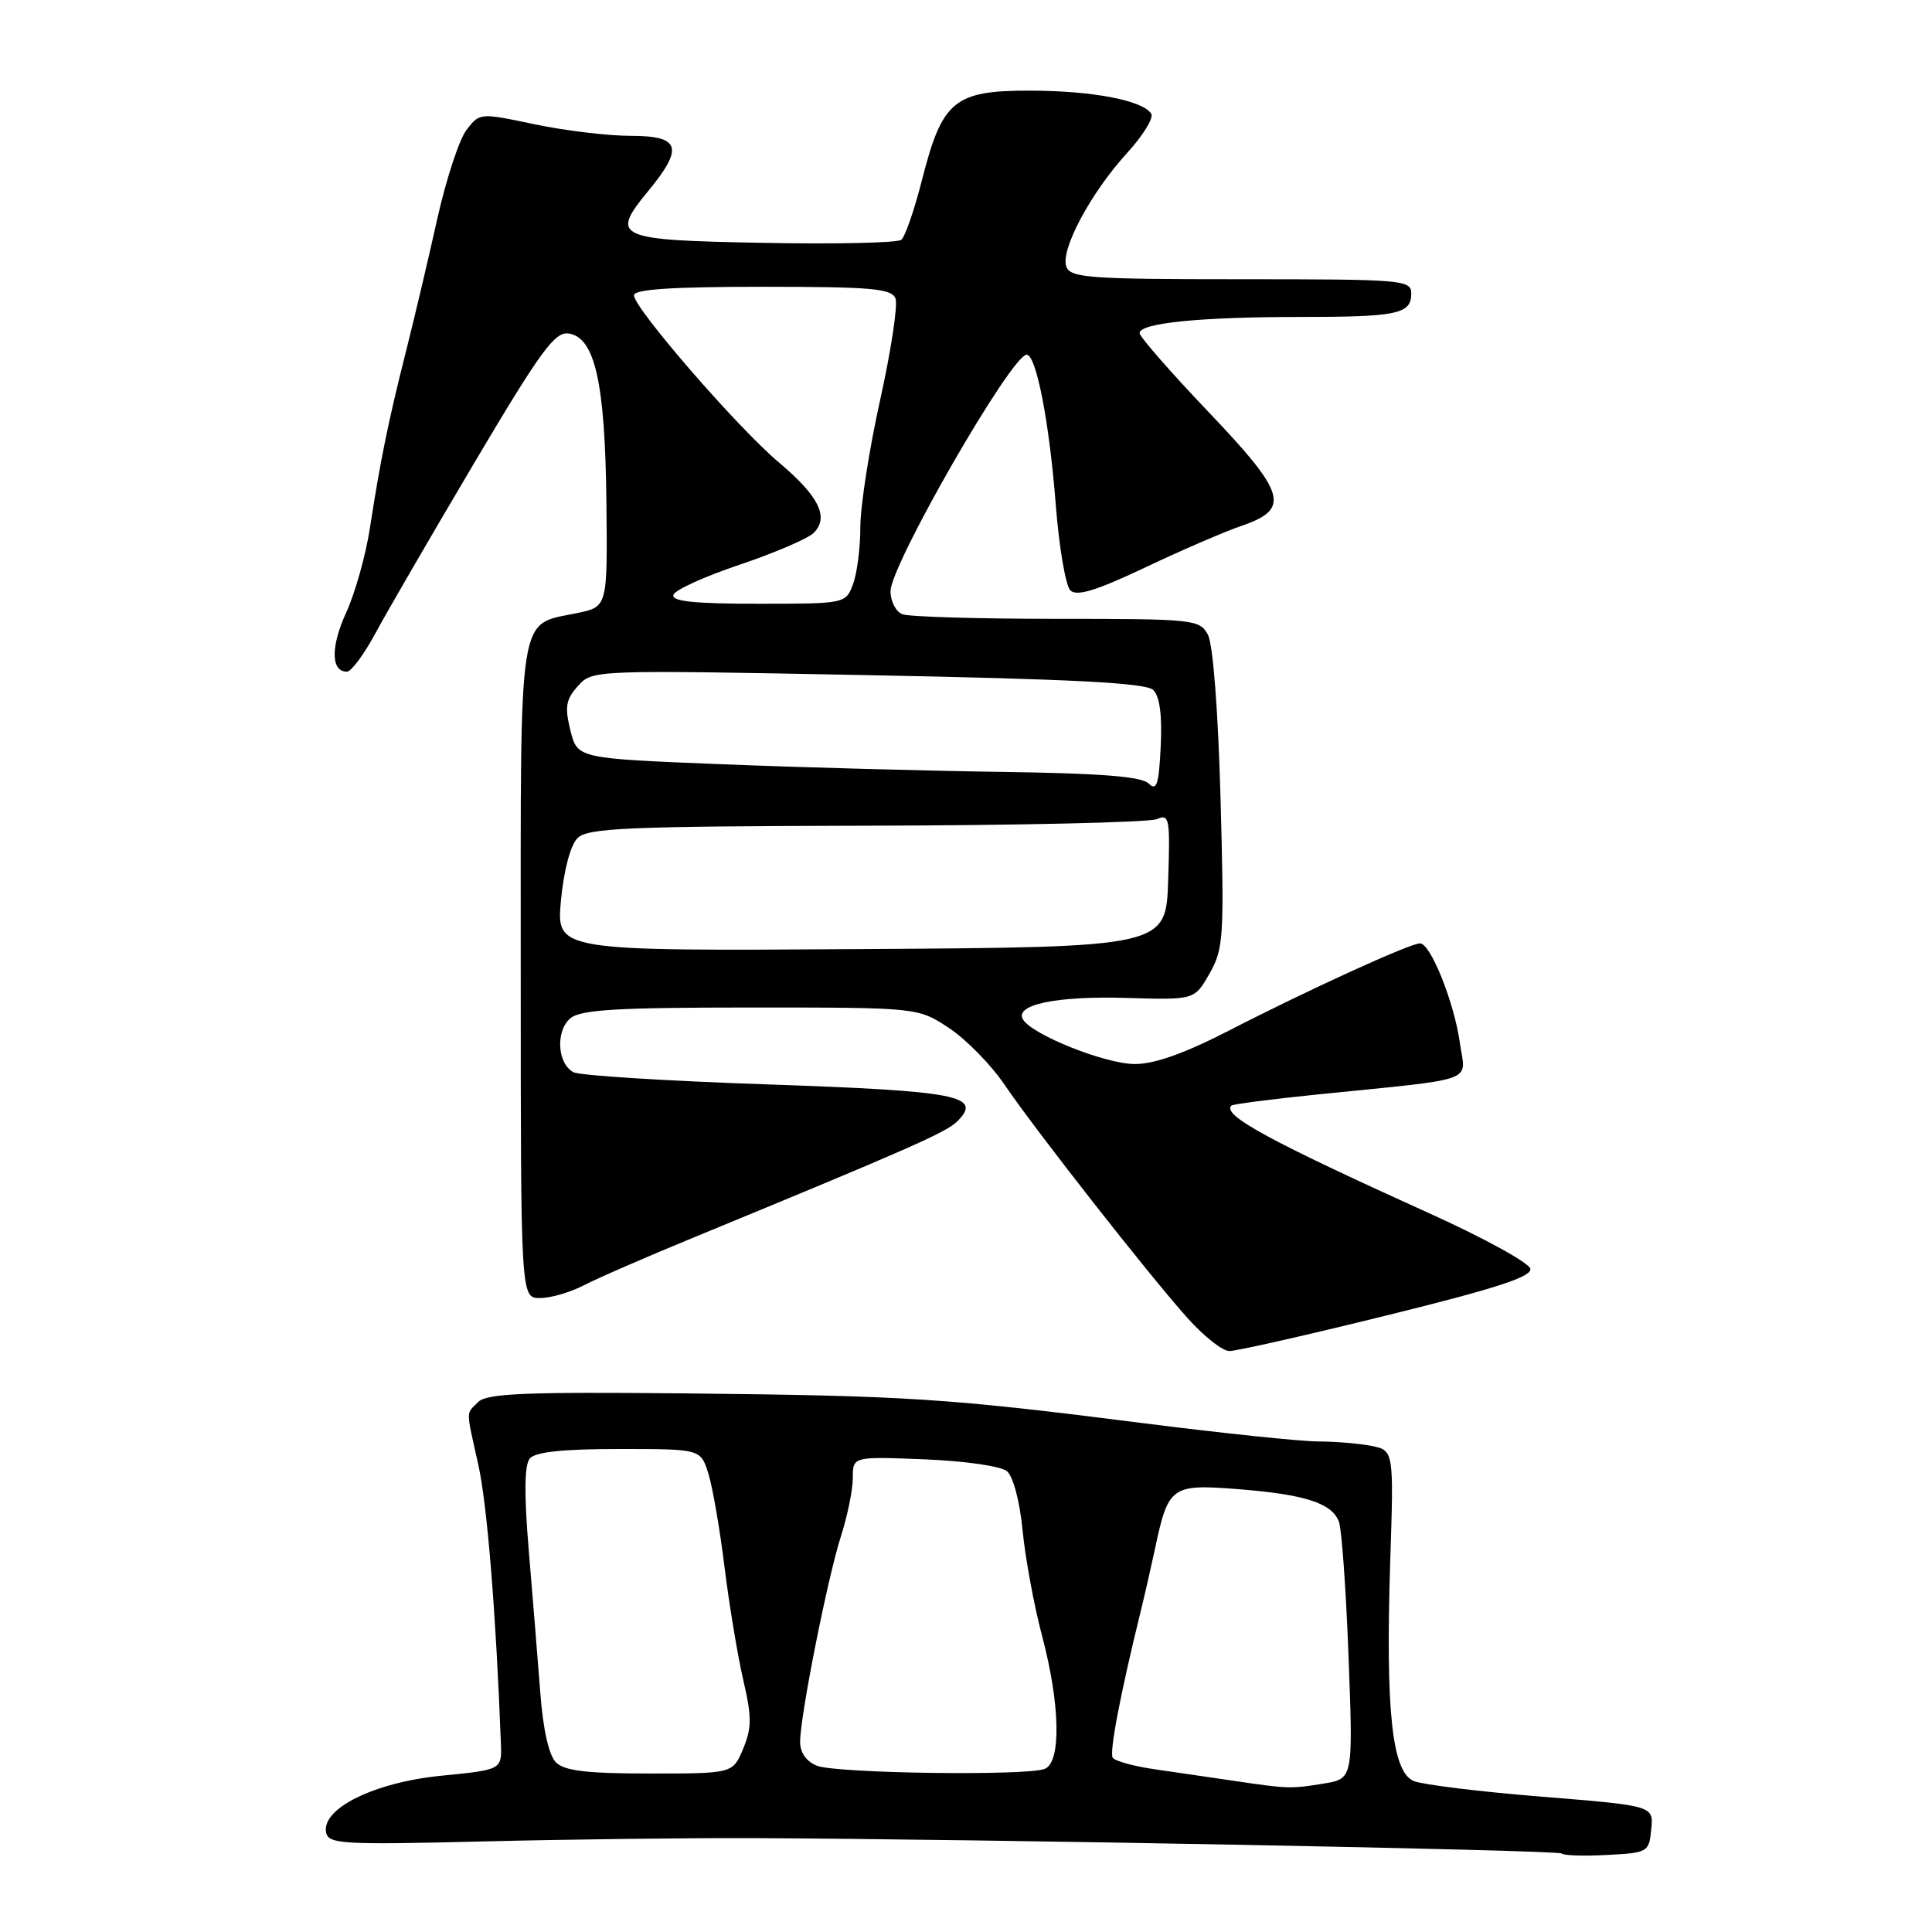 <?xml version="1.0" encoding="UTF-8" standalone="no"?>
<!DOCTYPE svg PUBLIC "-//W3C//DTD SVG 1.1//EN" "http://www.w3.org/Graphics/SVG/1.1/DTD/svg11.dtd" >
<svg xmlns="http://www.w3.org/2000/svg" xmlns:xlink="http://www.w3.org/1999/xlink" version="1.1" viewBox="0 0 256 256">
 <g >
 <path fill="currentColor"
d=" M 218.80 242.38 C 219.11 239.27 219.11 239.27 204.30 238.07 C 196.16 237.42 188.53 236.48 187.34 236.00 C 184.45 234.83 183.58 226.69 184.21 206.95 C 184.69 192.19 184.69 192.19 181.72 191.59 C 180.09 191.27 176.89 191.00 174.62 191.00 C 172.36 190.99 161.95 189.91 151.50 188.58 C 125.48 185.27 120.30 184.94 90.63 184.63 C 69.67 184.42 64.51 184.64 63.38 185.76 C 61.71 187.43 61.71 186.57 63.40 194.19 C 64.56 199.44 65.73 213.91 66.37 231.00 C 66.50 234.50 66.50 234.50 58.50 235.29 C 49.63 236.16 42.58 239.63 43.21 242.81 C 43.51 244.35 45.33 244.46 64.02 244.00 C 75.28 243.72 91.25 243.53 99.50 243.56 C 129.96 243.68 206.47 245.13 206.94 245.60 C 207.20 245.87 209.91 245.96 212.96 245.79 C 218.36 245.51 218.51 245.42 218.80 242.38 Z  M 183.78 174.29 C 198.22 170.73 202.99 169.18 202.78 168.12 C 202.63 167.34 196.65 164.05 189.50 160.82 C 168.20 151.18 161.91 147.76 163.16 146.50 C 163.36 146.31 168.47 145.64 174.51 145.03 C 196.16 142.83 194.20 143.54 193.44 138.18 C 192.68 132.78 189.56 125.00 188.16 125.00 C 186.83 125.00 173.17 131.24 162.86 136.55 C 156.99 139.57 152.98 141.00 150.36 140.99 C 146.46 140.98 136.83 137.14 135.56 135.10 C 134.35 133.13 139.97 131.95 149.26 132.23 C 158.28 132.50 158.28 132.50 160.27 129.00 C 162.13 125.73 162.23 124.19 161.73 105.87 C 161.41 94.21 160.73 85.37 160.06 84.12 C 158.97 82.08 158.25 82.00 140.05 82.00 C 129.66 82.00 120.45 81.73 119.58 81.39 C 118.71 81.06 118.00 79.69 118.00 78.34 C 118.00 74.86 134.03 47.00 136.04 47.00 C 137.31 47.00 139.05 55.98 139.89 66.84 C 140.33 72.47 141.20 77.60 141.82 78.22 C 142.66 79.06 145.19 78.29 151.73 75.20 C 156.55 72.91 162.30 70.43 164.50 69.68 C 171.04 67.44 170.45 65.41 160.07 54.52 C 155.08 49.28 151.00 44.61 151.00 44.14 C 151.00 42.81 159.03 42.00 172.06 42.00 C 185.20 42.00 187.00 41.62 187.00 38.89 C 187.00 37.09 185.91 37.00 164.47 37.00 C 144.43 37.00 141.87 36.82 141.30 35.35 C 140.46 33.16 144.51 25.57 149.33 20.29 C 151.44 17.98 152.89 15.64 152.55 15.08 C 151.45 13.30 144.71 12.01 136.42 12.01 C 126.44 12.00 124.84 13.33 122.17 23.84 C 121.16 27.81 119.93 31.38 119.42 31.78 C 118.91 32.18 110.71 32.36 101.19 32.18 C 81.57 31.82 80.81 31.48 85.90 25.30 C 90.64 19.55 90.14 18.00 83.57 18.00 C 80.58 18.00 74.85 17.31 70.84 16.47 C 63.59 14.94 63.55 14.94 61.81 17.22 C 60.85 18.47 59.11 23.77 57.94 29.00 C 56.78 34.23 54.92 42.10 53.81 46.50 C 51.45 55.82 50.39 61.04 49.01 70.00 C 48.46 73.58 47.05 78.60 45.87 81.17 C 43.80 85.70 43.84 89.00 45.97 89.00 C 46.54 89.00 48.24 86.71 49.75 83.90 C 51.26 81.10 57.15 70.95 62.84 61.34 C 71.63 46.51 73.51 43.93 75.34 44.19 C 78.83 44.69 80.18 50.70 80.35 66.44 C 80.50 80.39 80.50 80.39 76.55 81.22 C 68.53 82.91 69.00 79.97 69.00 128.65 C 69.00 172.00 69.00 172.00 71.55 172.00 C 72.95 172.00 75.54 171.25 77.30 170.34 C 79.06 169.42 85.67 166.54 92.00 163.94 C 120.53 152.18 125.38 150.05 126.85 148.58 C 130.24 145.19 126.97 144.56 101.71 143.69 C 88.40 143.24 76.83 142.51 76.00 142.08 C 73.83 140.95 73.59 136.59 75.60 134.91 C 76.96 133.79 81.84 133.50 99.47 133.50 C 121.64 133.50 121.64 133.50 125.75 136.22 C 128.01 137.71 131.32 141.09 133.10 143.72 C 137.22 149.79 152.29 169.01 157.38 174.68 C 159.51 177.06 161.98 179.01 162.88 179.02 C 163.77 179.04 173.18 176.91 183.78 174.29 Z  M 163.50 235.97 C 160.75 235.56 156.12 234.89 153.22 234.47 C 150.32 234.06 147.71 233.35 147.44 232.90 C 146.98 232.16 148.46 224.43 151.15 213.50 C 151.69 211.30 152.54 207.58 153.04 205.24 C 154.80 196.93 155.20 196.64 163.93 197.31 C 172.88 198.01 176.46 199.15 177.41 201.62 C 177.78 202.59 178.36 210.66 178.69 219.54 C 179.30 235.69 179.30 235.69 175.40 236.33 C 171.07 237.05 170.63 237.03 163.50 235.97 Z  M 73.66 233.52 C 72.73 232.59 71.95 229.12 71.59 224.27 C 71.26 219.99 70.58 211.56 70.07 205.51 C 69.44 198.01 69.48 194.12 70.20 193.26 C 70.92 192.39 74.57 192.00 82.04 192.00 C 92.84 192.00 92.84 192.00 93.86 195.25 C 94.42 197.04 95.39 202.64 96.01 207.70 C 96.64 212.76 97.76 219.49 98.50 222.67 C 99.63 227.53 99.62 228.96 98.47 231.72 C 97.10 235.00 97.10 235.00 86.12 235.00 C 77.75 235.00 74.79 234.65 73.66 233.52 Z  M 108.25 233.97 C 106.83 233.40 106.01 232.22 106.02 230.78 C 106.04 227.27 109.66 209.09 111.42 203.59 C 112.29 200.89 113.00 197.40 113.00 195.84 C 113.00 192.99 113.00 192.99 122.50 193.37 C 127.79 193.58 132.62 194.27 133.42 194.94 C 134.25 195.62 135.13 198.94 135.50 202.81 C 135.86 206.49 137.02 212.77 138.08 216.76 C 140.49 225.86 140.64 233.54 138.42 234.39 C 135.96 235.34 110.77 234.98 108.25 233.97 Z  M 74.33 119.32 C 74.71 115.30 75.59 111.99 76.52 111.06 C 77.87 109.71 82.99 109.49 114.79 109.41 C 134.98 109.37 152.31 108.97 153.29 108.54 C 154.95 107.81 155.06 108.42 154.79 116.63 C 154.50 125.50 154.50 125.50 114.10 125.76 C 73.71 126.02 73.71 126.02 74.33 119.32 Z  M 152.22 103.83 C 151.29 102.89 145.95 102.47 132.72 102.28 C 122.70 102.14 105.95 101.68 95.50 101.26 C 76.50 100.50 76.50 100.50 75.58 96.77 C 74.81 93.66 74.98 92.68 76.58 90.90 C 78.50 88.76 78.53 88.76 115.00 89.46 C 142.11 89.98 151.83 90.49 152.80 91.42 C 153.67 92.26 154.00 94.75 153.80 98.89 C 153.56 103.95 153.26 104.87 152.22 103.83 Z  M 89.23 78.82 C 89.44 78.17 93.40 76.37 98.03 74.82 C 102.65 73.26 107.06 71.37 107.82 70.61 C 109.90 68.53 108.51 65.74 103.18 61.25 C 97.72 56.65 84.00 40.82 84.00 39.13 C 84.00 38.33 89.06 38.00 101.03 38.00 C 115.52 38.00 118.15 38.23 118.66 39.56 C 118.99 40.41 118.07 46.45 116.63 52.97 C 115.18 59.49 114.00 67.09 114.00 69.85 C 114.00 72.61 113.56 76.02 113.02 77.43 C 112.06 79.99 111.98 80.00 100.44 80.00 C 91.97 80.00 88.94 79.68 89.23 78.82 Z "/>
</g>
</svg>